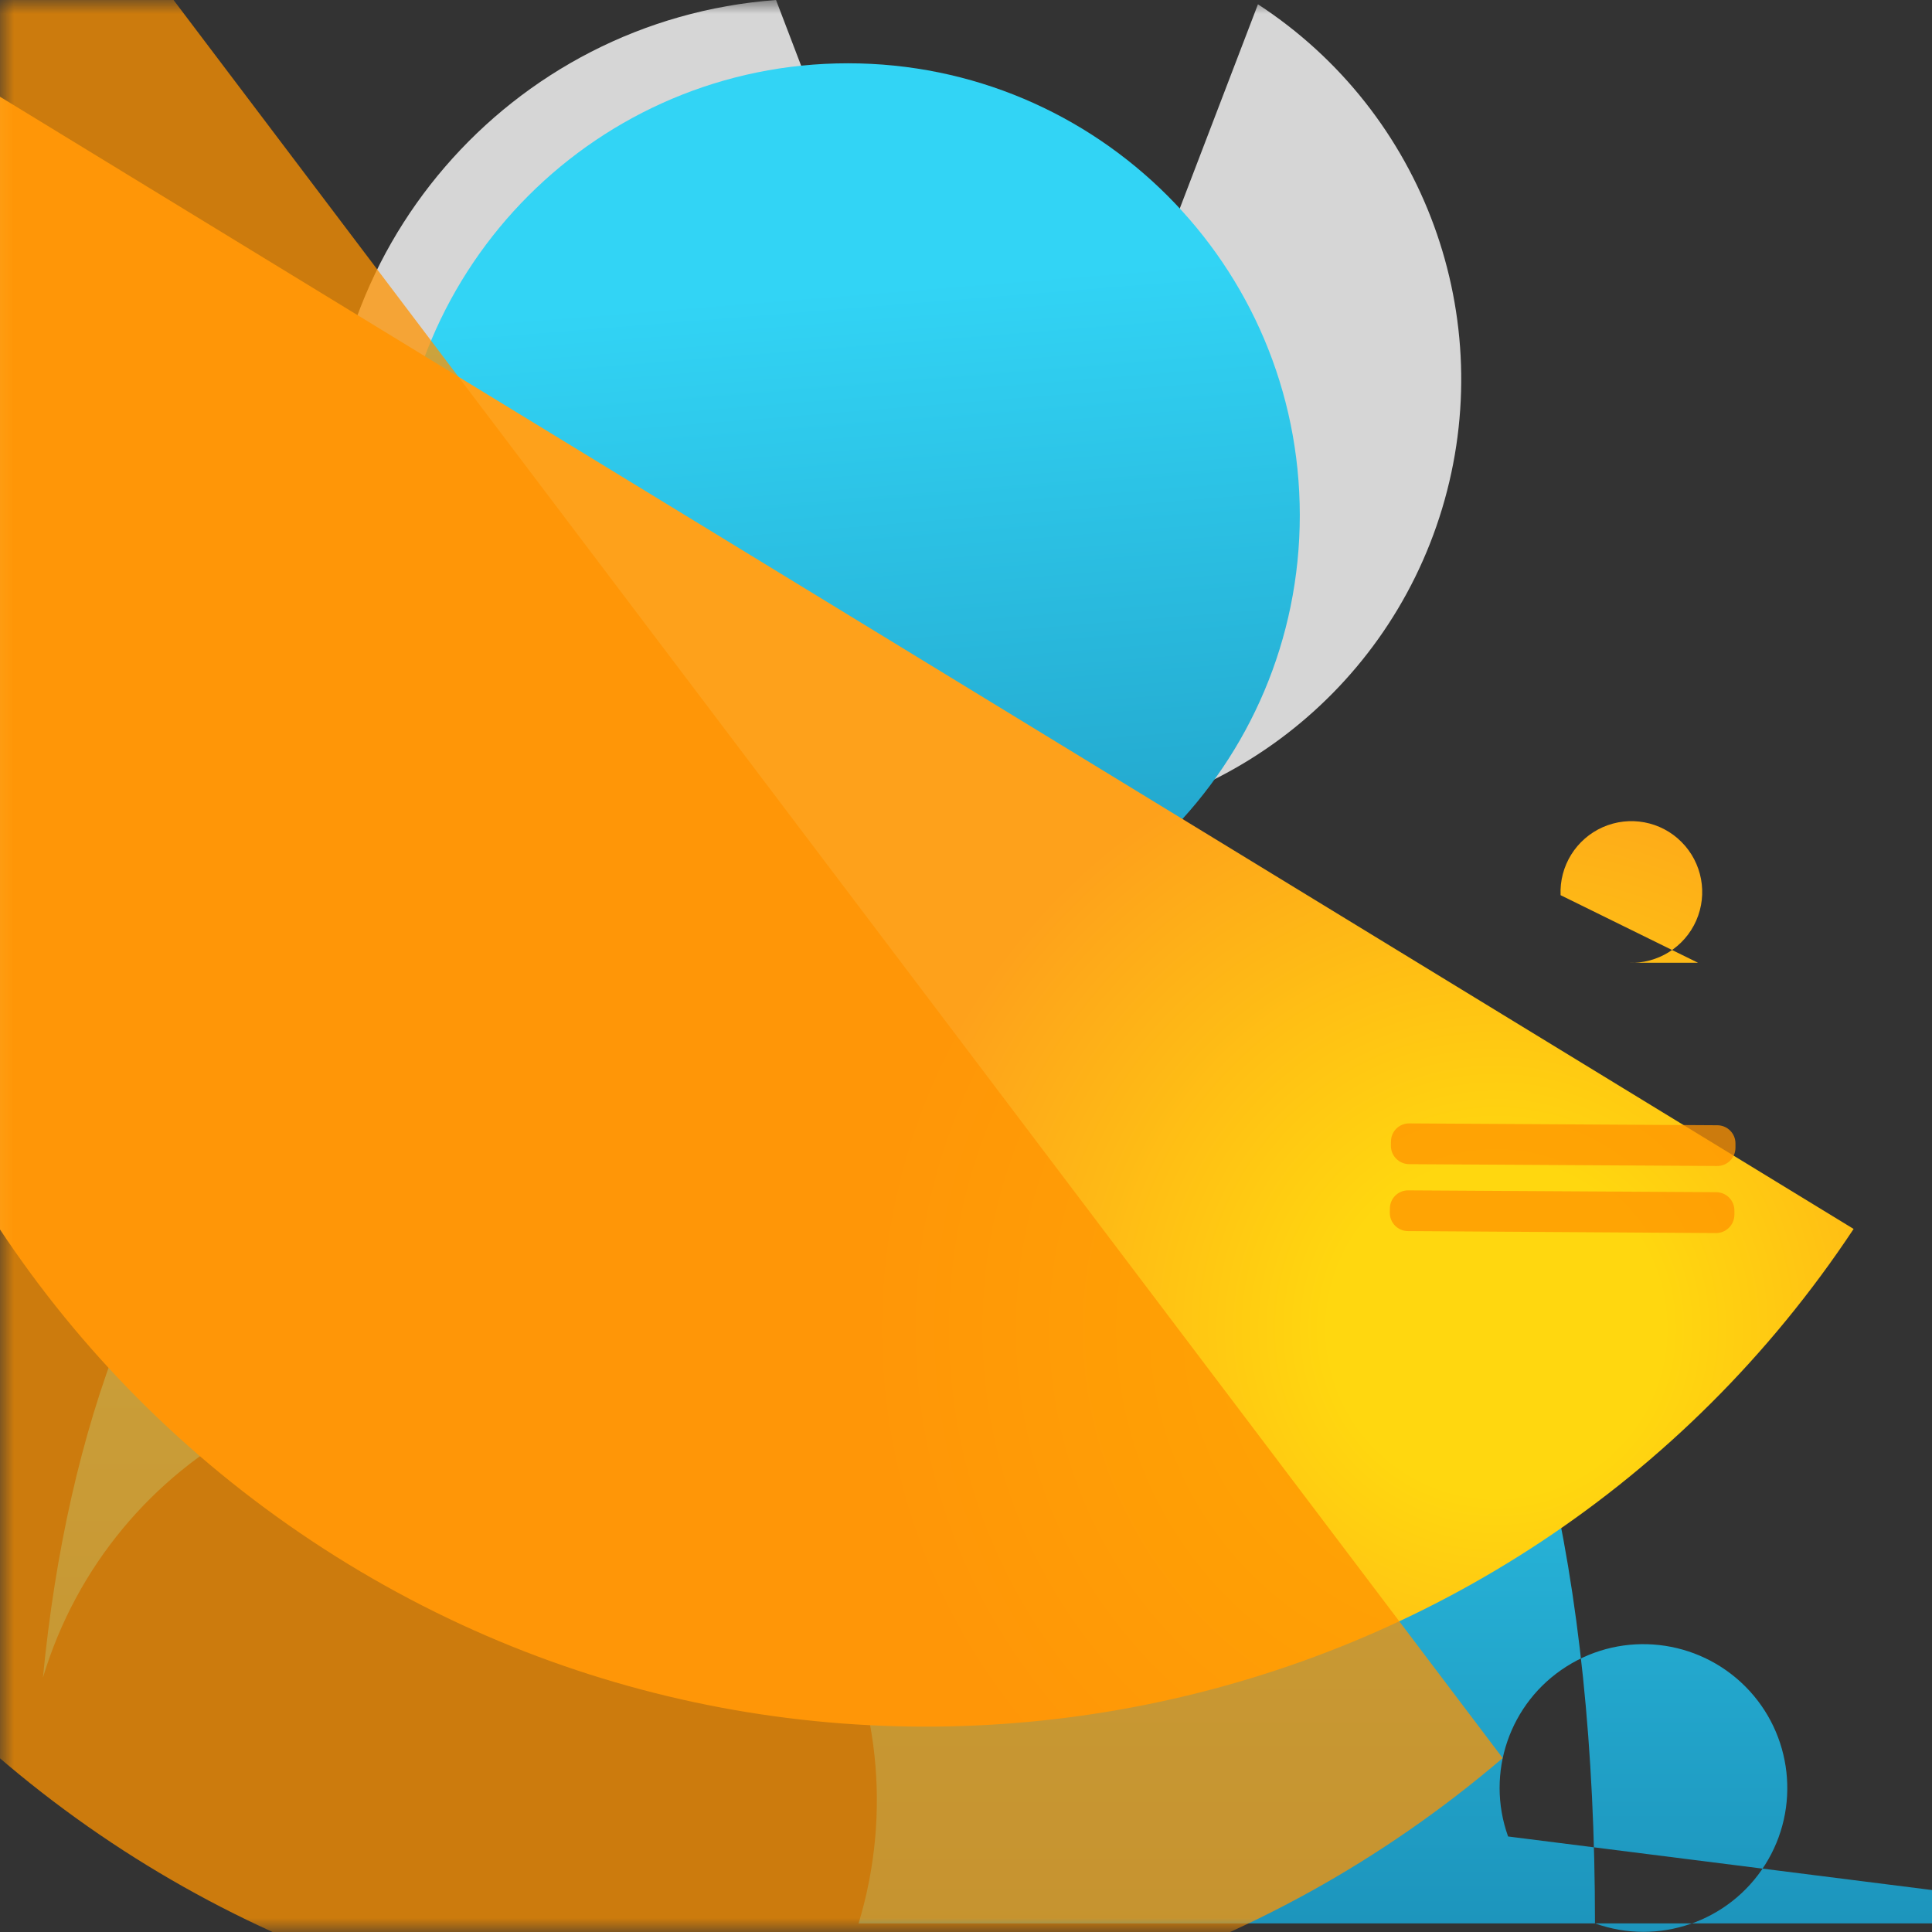 <?xml version="1.0" encoding="UTF-8"?>
<svg xmlns="http://www.w3.org/2000/svg" xmlns:xlink="http://www.w3.org/1999/xlink" width="70pt" height="70pt" viewBox="0 0 70 70" version="1.1">
<rect x="0" y="0" width="70" height="70" fill="#333333" stroke="none"/>
<defs>
<linearGradient id="linear0" gradientUnits="userSpaceOnUse" x1="7.89" y1="6.9" x2="7.89" y2="19.35" gradientTransform="matrix(3.889,0,0,3.889,0,0)">
<stop offset="0.22" style="stop-color:rgb(19.608%,83.137%,96.078%);stop-opacity:1;"/>
<stop offset="1" style="stop-color:rgb(9.804%,54.118%,70.196%);stop-opacity:1;"/>
</linearGradient>
<filter id="alpha" filterUnits="objectBoundingBox" x="0%" y="0%" width="100%" height="100%">
  <feColorMatrix type="matrix" in="SourceGraphic" values="0 0 0 0 1 0 0 0 0 1 0 0 0 0 1 0 0 0 1 0"/>
</filter>
<mask id="mask0">
  <g filter="url(#alpha)">
<rect x="0" y="0" width="70" height="70" style="fill:rgb(0%,0%,0%);fill-opacity:0.8;stroke:none;"/>
  </g>
</mask>
<clipPath id="clip1">
  <rect x="0" y="0" width="70" height="70"/>
</clipPath>
<g id="surface5" clip-path="url(#clip1)">
<path style=" stroke:none;fill-rule:nonzero;fill:rgb(100%,100%,100%);fill-opacity:1;" d="M 30.723 35 C 21.059 35.719 12.641 28.469 11.918 18.805 C 11.199 9.137 18.453 0.719 28.117 0 L 36.867 22.906 L 45.578 0.156 C 51.613 4.09 54.332 11.531 52.25 18.43 C 50.168 25.328 43.785 30.023 36.582 29.957 C 29.375 29.895 23.078 25.086 21.121 18.152 C 19.16 11.219 22.012 3.824 28.117 0 Z M 30.723 35 "/>
</g>
<linearGradient id="linear1" gradientUnits="userSpaceOnUse" x1="7.53" y1="0.22" x2="8.44" y2="11.53" gradientTransform="matrix(3.889,0,0,3.889,0,0)">
<stop offset="0.22" style="stop-color:rgb(19.608%,83.137%,96.078%);stop-opacity:1;"/>
<stop offset="1" style="stop-color:rgb(9.804%,54.118%,70.196%);stop-opacity:1;"/>
</linearGradient>
<radialGradient id="radial0" gradientUnits="userSpaceOnUse" cx="-19.24" cy="6.51" fx="-19.24" fy="6.51" r="6.13" gradientTransform="matrix(3.656,0,0,3.656,124.561,24.344)">
<stop offset="0.27" style="stop-color:rgb(100%,84.314%,5.882%);stop-opacity:1;"/>
<stop offset="1" style="stop-color:rgb(99.608%,63.137%,10.588%);stop-opacity:1;"/>
</radialGradient>
<mask id="mask1">
  <g filter="url(#alpha)">
<rect x="0" y="0" width="70" height="70" style="fill:rgb(0%,0%,0%);fill-opacity:0.749;stroke:none;"/>
  </g>
</mask>
<clipPath id="clip2">
  <rect x="0" y="0" width="70" height="70"/>
</clipPath>
<g id="surface8" clip-path="url(#clip2)">
<path style=" stroke:none;fill-rule:nonzero;fill:rgb(100%,57.647%,0%);fill-opacity:1;" d="M 54.445 63.699 C 36.855 78.734 10.406 76.664 -4.629 59.07 C -19.664 41.48 -17.59 15.035 0 0 L 0 -9.527 C -0.031 -9.254 -0.234 -9.035 -0.504 -8.984 L -0.504 0.582 C -3.148 0.582 -5.289 -1.559 -5.289 -4.199 C -5.289 -6.84 -3.148 -8.984 -0.504 -8.984 Z M 54.445 63.699 "/>
</g>
<mask id="mask2">
  <g filter="url(#alpha)">
<rect x="0" y="0" width="70" height="70" style="fill:rgb(0%,0%,0%);fill-opacity:0.749;stroke:none;"/>
  </g>
</mask>
<clipPath id="clip3">
  <rect x="0" y="0" width="70" height="70"/>
</clipPath>
<g id="surface11" clip-path="url(#clip3)">
<path style=" stroke:none;fill-rule:nonzero;fill:rgb(100%,57.647%,0%);fill-opacity:1;" d="M 50.395 41.516 L 50.398 41.359 C 50.398 40.992 50.695 40.699 51.062 40.703 L 62.223 40.77 C 62.59 40.773 62.883 41.07 62.879 41.434 L 62.879 41.59 C 62.875 41.957 62.578 42.25 62.215 42.246 L 51.055 42.18 C 50.688 42.176 50.395 41.879 50.395 41.516 Z M 50.395 41.516 "/>
</g>
<mask id="mask3">
  <g filter="url(#alpha)">
<rect x="0" y="0" width="70" height="70" style="fill:rgb(0%,0%,0%);fill-opacity:0.749;stroke:none;"/>
  </g>
</mask>
<clipPath id="clip4">
  <rect x="0" y="0" width="70" height="70"/>
</clipPath>
<g id="surface14" clip-path="url(#clip4)">
<path style=" stroke:none;fill-rule:nonzero;fill:rgb(100%,57.647%,0%);fill-opacity:1;" d="M 50.355 43.941 L 50.359 43.785 C 50.359 43.422 50.656 43.125 51.023 43.129 L 62.184 43.195 C 62.551 43.199 62.844 43.496 62.84 43.863 L 62.84 44.016 C 62.836 44.383 62.539 44.676 62.176 44.676 L 51.016 44.605 C 50.648 44.605 50.355 44.305 50.355 43.941 Z M 50.355 43.941 "/>
</g>
</defs>
<g id="surface1">
<path style=" stroke:none;fill-rule:nonzero;fill:url(#linear0);" d="M 54.641 66.539 C 53.816 64.242 54.695 61.684 56.758 60.379 C 58.816 59.074 61.504 59.375 63.23 61.098 C 64.953 62.82 65.254 65.512 63.949 67.57 C 62.645 69.629 60.086 70.512 57.789 69.688 C 57.789 44.41 48.496 31.109 30.723 31.109 C 12.949 31.109 3.344 42.391 1.555 60.785 C 4.016 52.621 12.625 48 20.785 50.457 C 28.949 52.918 33.57 61.527 31.109 69.688 L 79.566 69.688 Z M 54.641 66.539 "/>
<use xlink:href="#surface5" mask="url(#mask0)"/>
<path style=" stroke:none;fill-rule:nonzero;fill:url(#linear1);" d="M 47.094 18.668 C 47.094 27.707 39.766 35.039 30.723 35.039 C 21.68 35.039 14.352 27.707 14.352 18.668 C 14.352 9.625 21.68 2.293 30.723 2.293 C 39.766 2.293 47.094 9.625 47.094 18.668 Z M 47.094 18.668 "/>
<path style=" stroke:none;fill-rule:nonzero;fill:url(#radial0);" d="M 67.16 44.527 C 54.863 63.074 29.863 68.141 11.316 55.844 C -7.23 43.547 -12.297 18.547 0 0 L -7.543 -7.777 C -6.078 -7.039 -5.148 -5.531 -5.148 -3.891 C -5.148 -2.246 -6.078 -0.742 -7.543 0 L -15.32 7.543 C -17.406 5.398 -17.352 1.965 -15.207 -0.117 C -13.059 -2.199 -9.629 -2.148 -7.543 0 L -1.285 6.379 C -3.043 8.105 -5.875 8.082 -7.602 6.32 C -9.332 4.559 -9.305 1.73 -7.543 0 L -7.543 11.668 C -10.766 11.668 -13.379 9.055 -13.379 5.832 C -13.379 2.613 -10.766 0 -7.543 0 L -4.707 2.918 C -3.898 2.133 -3.883 0.844 -4.668 0.039 C -5.449 -0.766 -6.738 -0.785 -7.543 0 L -4.746 -2.801 L -3.109 -4.473 C -1.875 -3.246 -1.867 -1.254 -3.09 -0.02 C -4.316 1.215 -6.309 1.223 -7.543 0 L -8.75 -1.207 C -8.418 -1.539 -7.879 -1.539 -7.543 -1.207 C -7.211 -0.871 -7.211 -0.332 -7.543 0 L -6.34 -1.207 C -6.008 -0.871 -6.008 -0.332 -6.34 0 C -6.672 0.332 -7.211 0.332 -7.543 0 L -8.711 -1.207 C -8.379 -1.527 -7.848 -1.52 -7.523 -1.188 C -7.203 -0.852 -7.211 -0.32 -7.543 0 L -6.34 -1.207 C -6.008 -0.871 -6.008 -0.332 -6.34 0 C -6.672 0.332 -7.211 0.332 -7.543 0 L -9.18 -1.672 L -9.18 -2.102 Z M 56.543 32.434 C 56.496 31.375 57.105 30.398 58.074 29.969 C 59.043 29.543 60.176 29.754 60.922 30.504 C 61.672 31.254 61.883 32.387 61.457 33.355 C 61.031 34.324 60.051 34.93 58.996 34.883 L 61.523 34.883 Z M 56.543 32.434 "/>
<use xlink:href="#surface8" mask="url(#mask1)"/>
<use xlink:href="#surface11" mask="url(#mask2)"/>
<use xlink:href="#surface14" mask="url(#mask3)"/>
</g>
</svg>
